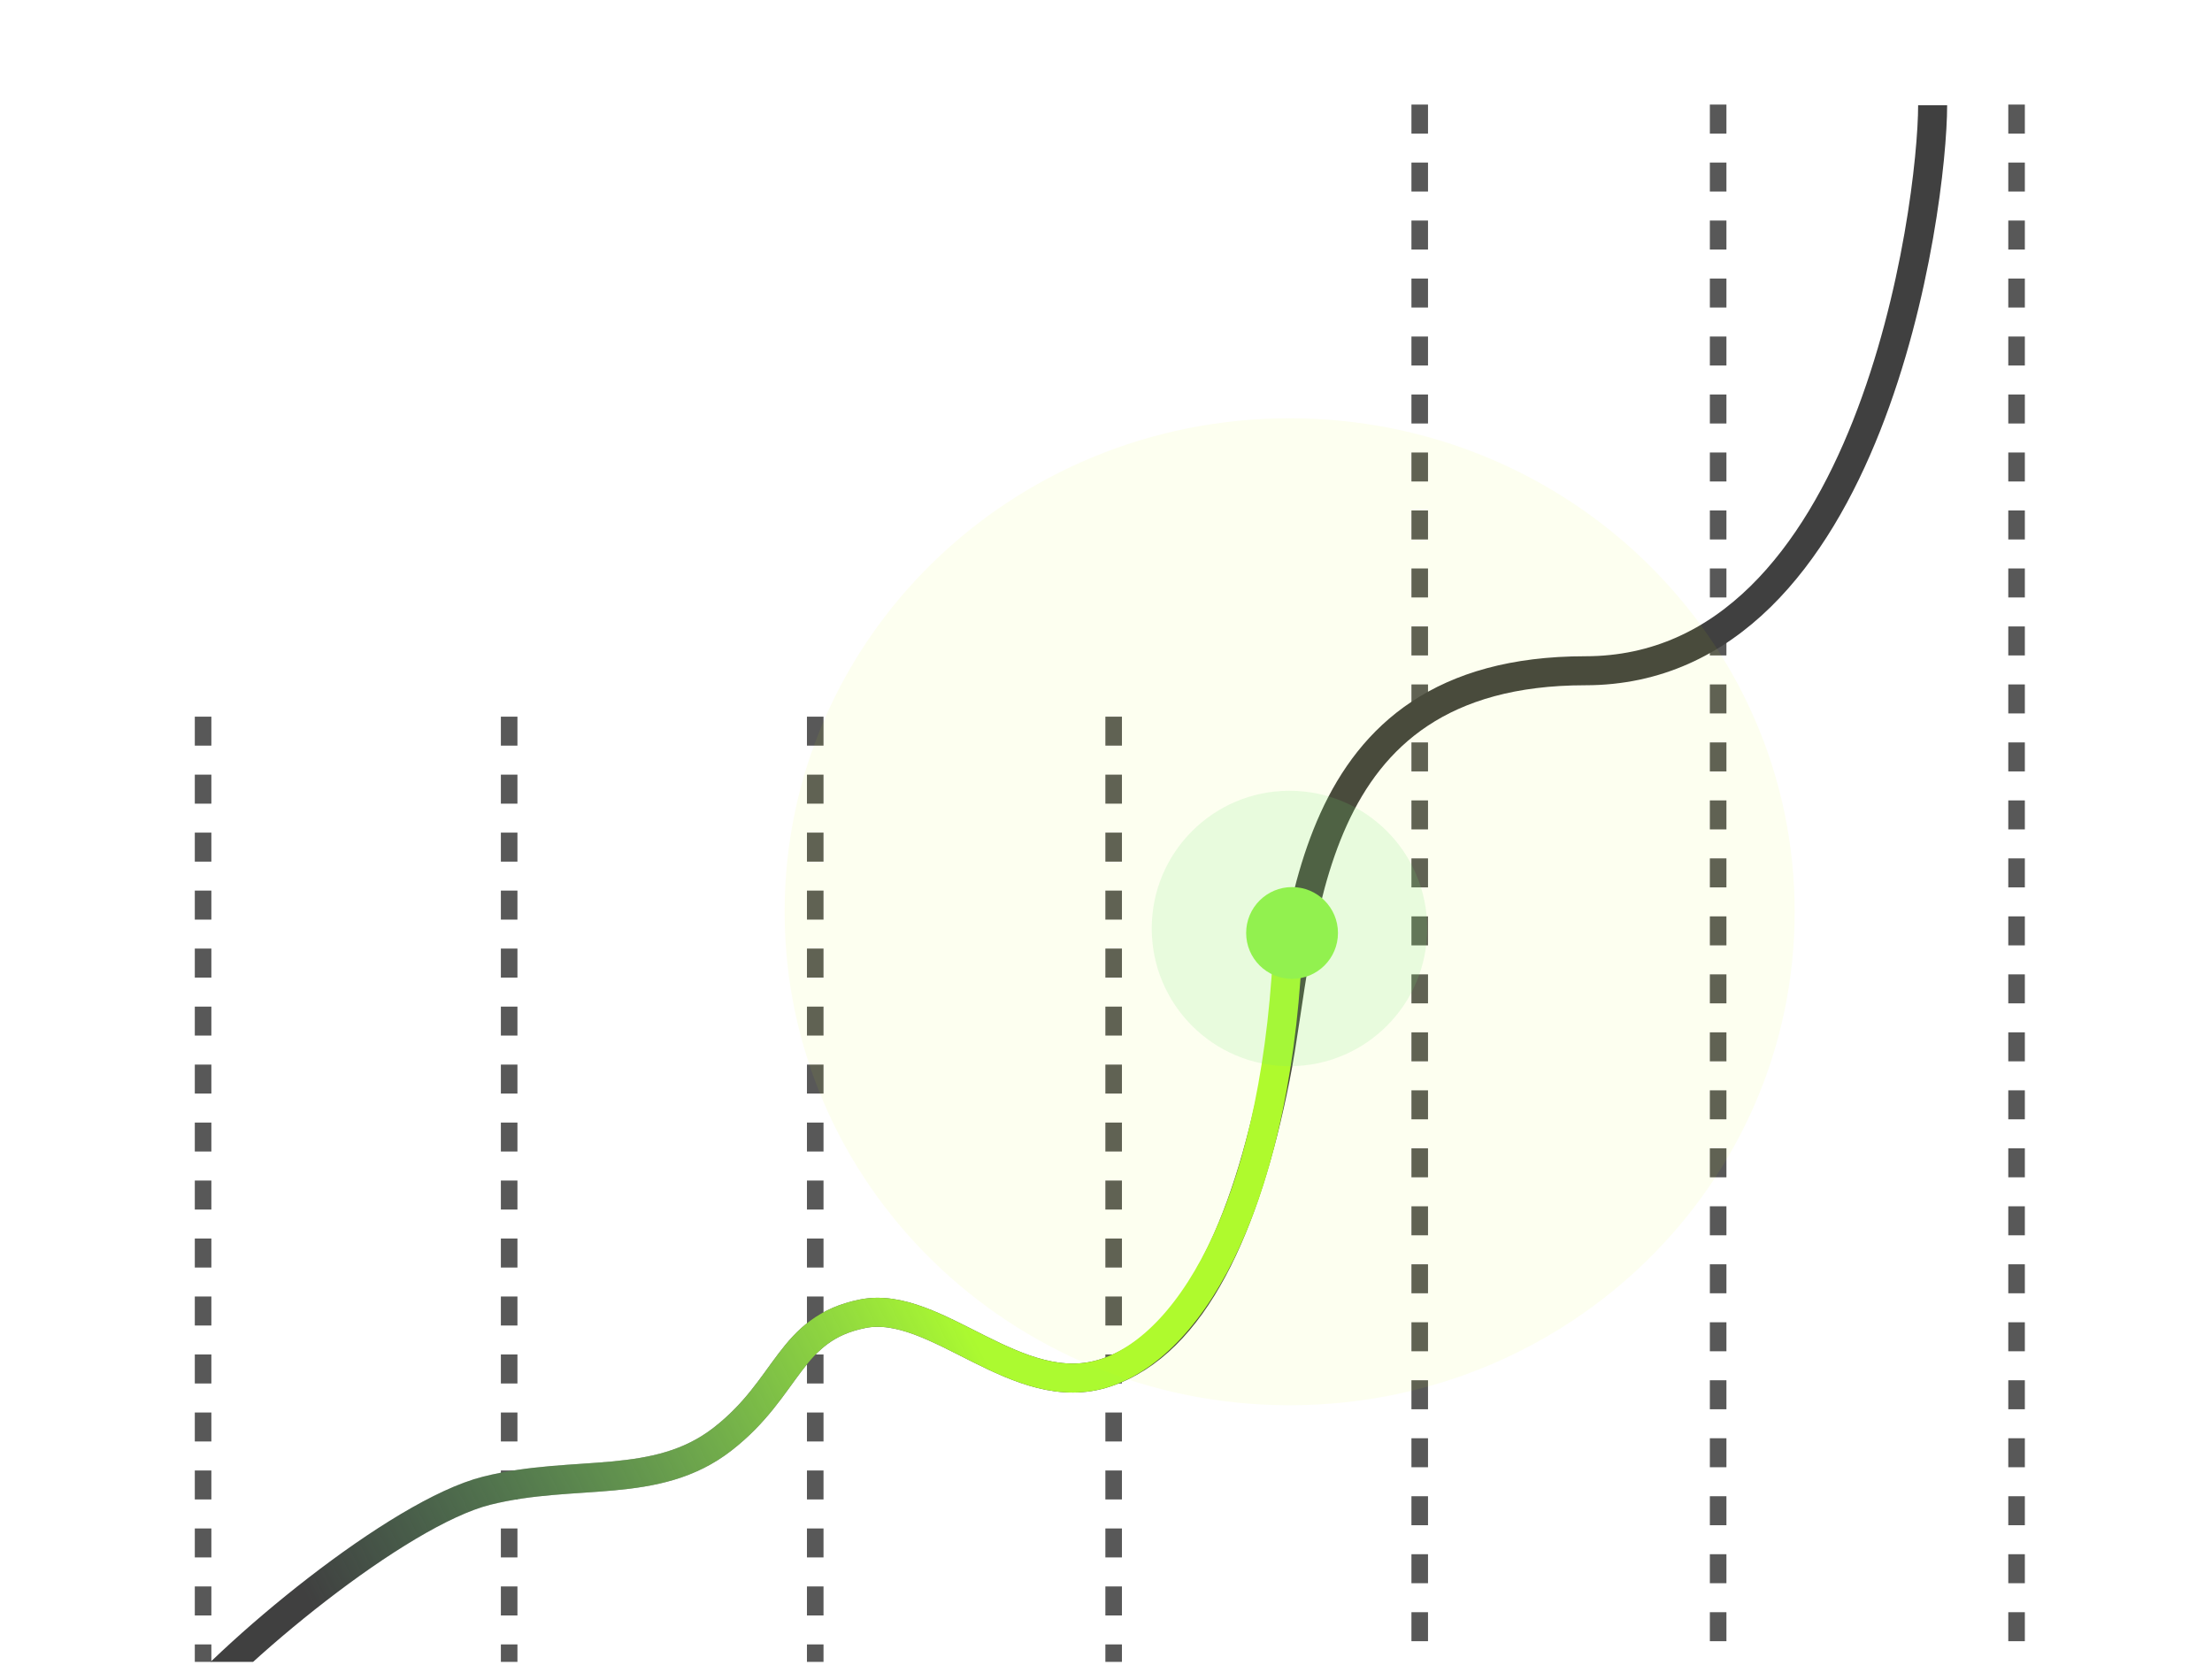<svg width="267" height="201" viewBox="0 0 267 201" fill="none" xmlns="http://www.w3.org/2000/svg">
  <g clip-path="url(#clip0_6_2164)">
    <g clip-path="url(#clip1_6_2164)">
      <g clip-path="url(#clip2_6_2164)">
        <path d="M24.514 86.514V205.662" stroke="url(#paint0_linear_6_2164)" stroke-width="2"
          stroke-dasharray="3.5 3.5" />
        <path d="M61.458 86.514V205.662" stroke="url(#paint1_linear_6_2164)" stroke-width="2"
          stroke-dasharray="3.5 3.5" />
        <path d="M98.403 86.514V205.662" stroke="url(#paint2_linear_6_2164)" stroke-width="2"
          stroke-dasharray="3.5 3.5" />
        <path d="M134.424 86.514V205.662" stroke="url(#paint3_linear_6_2164)" stroke-width="2"
          stroke-dasharray="3.5 3.5" />
        <path d="M171.368 12.624V205.663" stroke="url(#paint4_linear_6_2164)" stroke-width="2"
          stroke-dasharray="3.5 3.5" />
        <path d="M207.389 12.624V205.663" stroke="url(#paint5_linear_6_2164)" stroke-width="2"
          stroke-dasharray="3.5 3.5" />
        <path d="M243.41 12.624V205.663" stroke="url(#paint6_linear_6_2164)" stroke-width="2"
          stroke-dasharray="3.5 3.5" />
        <path
          d="M20.504 208.433C27.62 199.533 48.081 182.624 58.756 179.954C69.431 177.284 79.217 179.954 87.222 173.724C95.228 167.494 95.228 160.375 104.125 158.595C113.02 156.815 122.806 169.274 133.481 165.715C144.156 162.155 150.383 147.916 153.941 130.117C157.499 112.318 156.694 80.973 191.348 80.973C226.002 80.973 233.279 24.832 233.279 12.703"
          stroke="#404040" stroke-width="3.502" />
        <path
          d="M20.504 208.432C27.62 199.532 48.081 182.623 58.756 179.953C69.431 177.284 79.217 179.953 87.222 173.723C95.228 167.494 95.228 160.374 104.125 158.594C113.02 156.815 122.806 169.274 133.481 165.714C144.156 162.154 154.461 144.283 155.538 112.208"
          stroke="url(#paint7_linear_6_2164)" stroke-width="3.502" />
        <path
          d="M155.958 118.171C159.019 118.171 161.5 115.69 161.5 112.629C161.5 109.568 159.019 107.087 155.958 107.087C152.898 107.087 150.417 109.568 150.417 112.629C150.417 115.69 152.898 118.171 155.958 118.171Z"
          fill="#93F24D" />
        <path
          d="M155.646 128.71C164.827 128.71 172.271 121.267 172.271 112.085C172.271 102.903 164.827 95.46 155.646 95.46C146.464 95.46 139.021 102.903 139.021 112.085C139.021 121.267 146.464 128.71 155.646 128.71Z"
          fill="#6CE57D" fill-opacity="0.15" />
        <g filter="url(#filter0_f_6_2164)">
          <path
            d="M155.667 169.641C189.333 169.641 216.625 142.969 216.625 110.067C216.625 77.165 189.333 50.493 155.667 50.493C122 50.493 94.708 77.165 94.708 110.067C94.708 142.969 122 169.641 155.667 169.641Z"
            fill="#E2FA06" fill-opacity="0.06" />
        </g>
        <path
          d="M36.392 169.228V166.731H31.502V165.838L36.536 160.042H37.505V165.683H38.773V166.731H37.505V169.228H36.392ZM32.951 165.683H36.392V161.724L32.951 165.683ZM42.424 169.357C41.596 169.357 40.88 169.099 40.276 168.581C39.672 168.063 39.362 167.451 39.344 166.744H40.483C40.587 167.192 40.816 167.559 41.169 167.844C41.522 168.128 41.941 168.27 42.425 168.27C42.984 168.27 43.454 168.081 43.834 167.701C44.019 167.52 44.165 167.302 44.263 167.061C44.361 166.821 44.408 166.563 44.403 166.304C44.403 165.743 44.222 165.273 43.86 164.894C43.498 164.514 43.036 164.325 42.475 164.325C41.709 164.325 41.13 164.635 40.742 165.256L39.681 164.945L40.625 160.042H44.92V161.129H41.519L41.013 163.756C41.462 163.436 41.997 163.276 42.618 163.276C43.472 163.276 44.17 163.578 44.714 164.182C45.266 164.777 45.542 165.532 45.542 166.446C45.542 167.257 45.244 167.947 44.649 168.516C44.054 169.077 43.312 169.357 42.424 169.357Z"
          fill="white" fill-opacity="0.08" />
      </g>
    </g>
  </g>
  <defs>
    <filter id="filter0_f_6_2164" x="41.492" y="-2.723" width="228.349" height="225.58" filterUnits="userSpaceOnUse"
      color-interpolation-filters="sRGB">
      <feFlood flood-opacity="0" result="BackgroundImageFix" />
      <feBlend mode="normal" in="SourceGraphic" in2="BackgroundImageFix" result="shape" />
      <feGaussianBlur stdDeviation="26.608" result="effect1_foregroundBlur_6_2164" />
    </filter>
    <linearGradient id="paint0_linear_6_2164" x1="-nan" y1="-nan" x2="-nan" y2="-nan" gradientUnits="userSpaceOnUse">
      <stop stop-color="#585858" />
      <stop offset="1" stop-color="#2C2C2C" stop-opacity="0" />
    </linearGradient>
    <linearGradient id="paint1_linear_6_2164" x1="-nan" y1="-nan" x2="-nan" y2="-nan" gradientUnits="userSpaceOnUse">
      <stop stop-color="#585858" />
      <stop offset="1" stop-color="#2C2C2C" stop-opacity="0" />
    </linearGradient>
    <linearGradient id="paint2_linear_6_2164" x1="-nan" y1="-nan" x2="-nan" y2="-nan" gradientUnits="userSpaceOnUse">
      <stop stop-color="#585858" />
      <stop offset="1" stop-color="#2C2C2C" stop-opacity="0" />
    </linearGradient>
    <linearGradient id="paint3_linear_6_2164" x1="-nan" y1="-nan" x2="-nan" y2="-nan" gradientUnits="userSpaceOnUse">
      <stop stop-color="#585858" />
      <stop offset="1" stop-color="#2C2C2C" stop-opacity="0" />
    </linearGradient>
    <linearGradient id="paint4_linear_6_2164" x1="-nan" y1="-nan" x2="-nan" y2="-nan" gradientUnits="userSpaceOnUse">
      <stop stop-color="#585858" />
      <stop offset="1" stop-color="#2C2C2C" stop-opacity="0" />
    </linearGradient>
    <linearGradient id="paint5_linear_6_2164" x1="-nan" y1="-nan" x2="-nan" y2="-nan" gradientUnits="userSpaceOnUse">
      <stop stop-color="#585858" />
      <stop offset="1" stop-color="#2C2C2C" stop-opacity="0" />
    </linearGradient>
    <linearGradient id="paint6_linear_6_2164" x1="-nan" y1="-nan" x2="-nan" y2="-nan" gradientUnits="userSpaceOnUse">
      <stop stop-color="#585858" />
      <stop offset="1" stop-color="#2C2C2C" stop-opacity="0" />
    </linearGradient>
    <linearGradient id="paint7_linear_6_2164" x1="117.188" y1="160.609" x2="40.603" y2="199.768"
      gradientUnits="userSpaceOnUse">
      <stop stop-color="#ACFA30" />
      <stop offset="1" stop-color="#65E386" stop-opacity="0" />
    </linearGradient>
    <clipPath id="clip0_6_2164">
      <rect width="266" height="200" fill="white" transform="translate(0.5 0.617)" />
    </clipPath>
    <clipPath id="clip1_6_2164">
      <rect width="266" height="218.9" fill="white" transform="translate(0.5 0.617)" />
    </clipPath>
    <clipPath id="clip2_6_2164">
      <rect width="266" height="218.9" fill="white" transform="translate(0.5 0.617)" />
    </clipPath>
  </defs>
</svg>